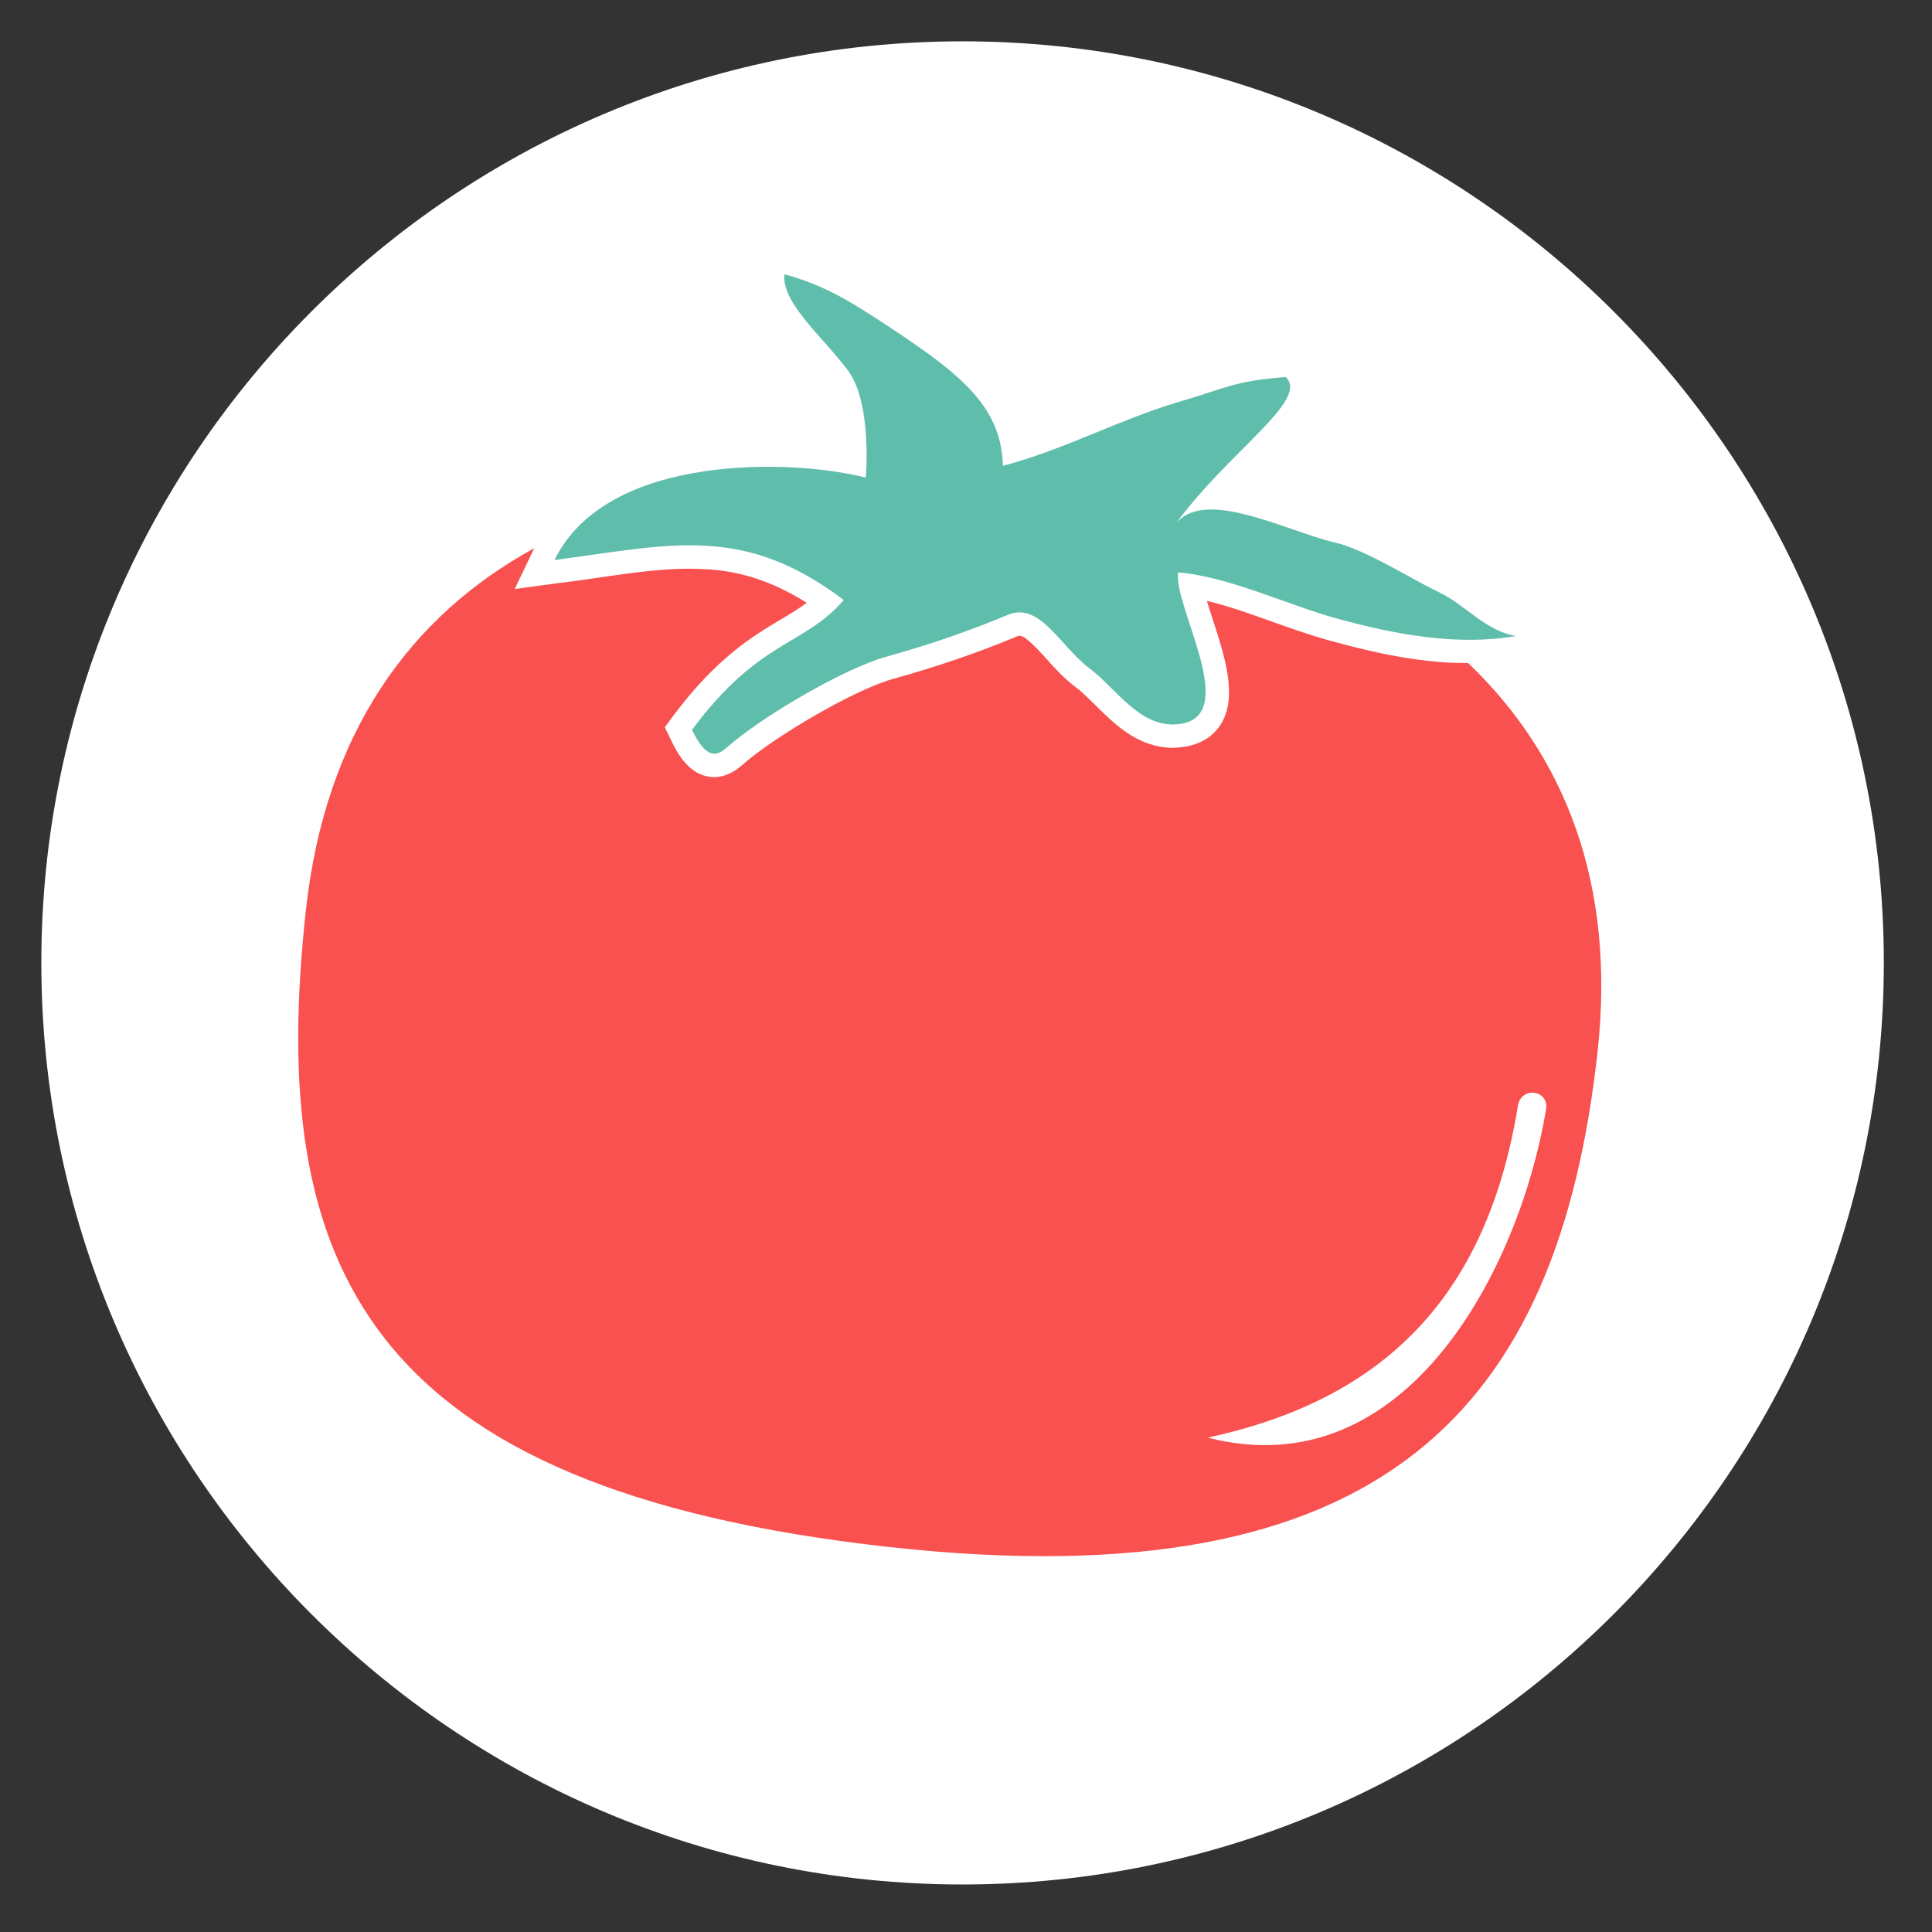 <?xml version="1.0" encoding="utf-8"?>
<!-- Generator: Adobe Illustrator 16.2.0, SVG Export Plug-In . SVG Version: 6.00 Build 0)  -->
<!DOCTYPE svg PUBLIC "-//W3C//DTD SVG 1.1//EN" "http://www.w3.org/Graphics/SVG/1.1/DTD/svg11.dtd">
<svg version="1.1" id="Layer_1" xmlns="http://www.w3.org/2000/svg" xmlns:xlink="http://www.w3.org/1999/xlink" x="0px" y="0px"
	 width="46.75px" height="46.75px" viewBox="0 0 46.75 46.75" enable-background="new 0 0 46.75 46.75" xml:space="preserve">
<rect x="0" y="0" width="46.75" height="46.75" fill="#333333" stroke="none"/>
<g>
	<path fill="#FFFFFF" d="M23.288,45.6C11,45.6,1,35.592,1,23.296S11,1,23.288,1c12.296,0,22.296,10,22.296,22.296
		S35.584,45.6,23.288,45.6z"/>
</g>
<path fill="#F8514F" d="M35.523,16.042c-0.313,0.008-0.636-0.014-0.974-0.051c-0.688-0.076-1.421-0.228-2.323-0.477
	c-0.448-0.12-0.927-0.287-1.392-0.452c-0.545-0.195-1.099-0.398-1.631-0.521c0.041,0.139,0.089,0.286,0.132,0.412
	c0.307,0.95,0.631,1.929,0.188,2.604c-0.151,0.218-0.437,0.484-0.994,0.529c-0.116,0.016-0.229,0.01-0.341-0.002
	c-0.729-0.081-1.234-0.576-1.676-1.015c-0.173-0.168-0.326-0.327-0.478-0.436c-0.273-0.208-0.509-0.46-0.711-0.689
	c-0.222-0.244-0.493-0.543-0.641-0.56c-0.014-0.002-0.035-0.004-0.08,0.019c-0.959,0.398-1.917,0.725-3.009,1.03
	c-0.967,0.276-2.903,1.425-3.636,2.082c-0.244,0.214-0.503,0.313-0.762,0.285c-0.498-0.055-0.774-0.504-0.958-0.893l-0.15-0.308
	l0.201-0.275c1.057-1.409,1.908-1.918,2.599-2.331c0.235-0.137,0.44-0.264,0.634-0.406c-0.723-0.456-1.419-0.71-2.183-0.794
	c-0.104-0.012-0.211-0.016-0.317-0.021c-0.811-0.047-1.668,0.078-2.664,0.223c-0.275,0.041-0.563,0.08-0.865,0.117l-1.038,0.141
	l0.452-0.943c0.008-0.013,0.018-0.034,0.026-0.047c-3.005,1.641-5.057,4.472-5.528,8.741C6.454,30.616,8.8,36.028,21.516,37.434
	c12.001,1.326,16.188-3.363,17.141-11.978C39.105,21.384,37.866,18.28,35.523,16.042z M29.223,34.787
	c4.361-0.938,6.773-3.509,7.509-8.04c0.088-0.473,0.766-0.369,0.677,0.11C36.775,30.655,34.053,36.03,29.223,34.787z"/>
<path fill="#5FBDAB" d="M20.521,8.968c-0.588-0.793-1.617-1.638-1.54-2.331c0.758,0.206,1.33,0.504,1.885,0.854
	c0.53,0.333,0.922,0.596,1.419,0.943c1.45,1.013,1.948,1.773,1.984,2.837c1.466-0.385,2.725-1.078,4.18-1.524
	c1.184-0.339,1.386-0.529,2.663-0.624c0.588,0.563-1.405,1.803-2.708,3.613c0.667-0.99,2.673,0.101,3.889,0.389
	c0.781,0.186,1.797,0.859,2.523,1.203c0.652,0.314,1.107,0.924,1.864,1.063c-1.435,0.245-2.922-0.041-4.305-0.417
	c-1.209-0.327-2.613-1.018-3.868-1.123c-0.116,0.845,1.573,3.543-0.026,3.676c-0.908,0.075-1.473-0.87-2.109-1.347
	c-0.723-0.54-1.202-1.629-1.988-1.301c-0.974,0.407-1.921,0.728-2.941,1.013c-1.07,0.301-3.07,1.493-3.864,2.203
	c-0.259,0.231-0.506,0.245-0.835-0.434c1.643-2.208,2.71-2.018,3.672-3.143c-1.228-0.928-2.275-1.258-3.367-1.314
	c-1.092-0.057-2.228,0.163-3.631,0.348c0.581-1.2,1.886-1.84,3.337-2.101s3.053-0.173,4.195,0.104
	C20.95,11.555,21.109,9.76,20.521,8.968z"/>
</svg>
